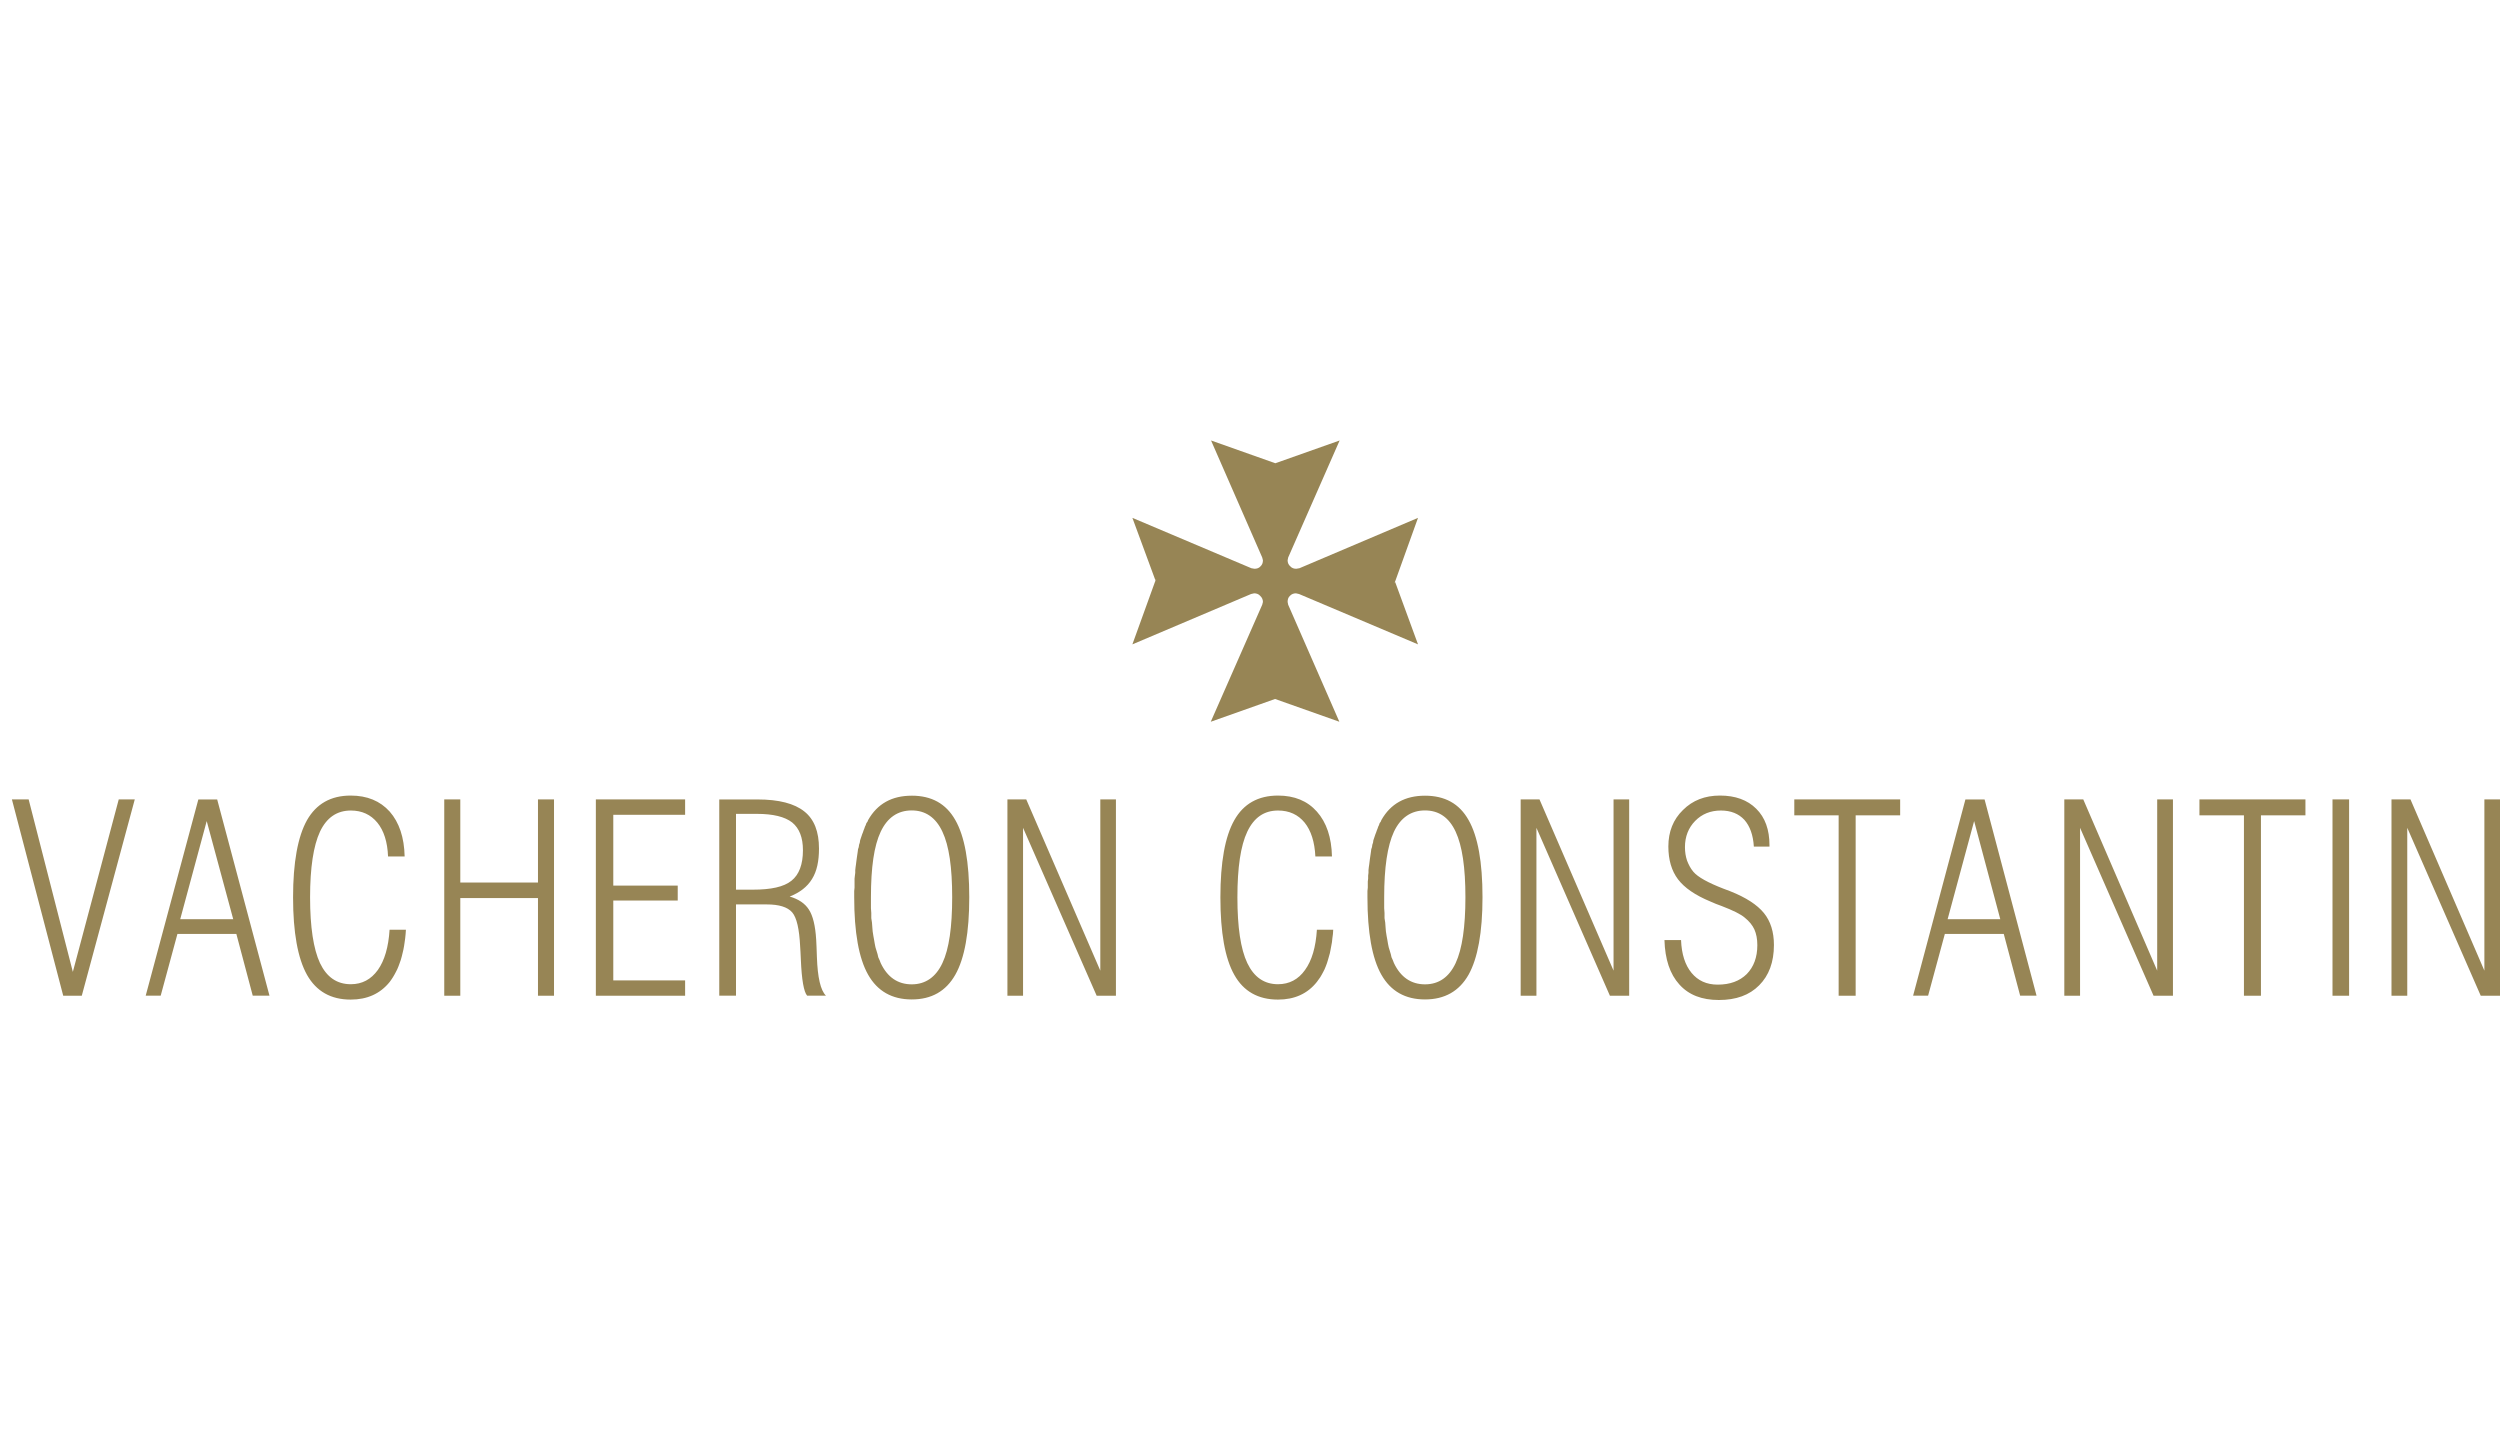 <svg width="210" height="120" viewBox="0 0 210 120" fill="none" xmlns="http://www.w3.org/2000/svg">
<path d="M5.311 83.643L1 67.15H2.406L6.119 81.638L9.974 67.15H11.321L6.869 83.643H5.311ZM16.661 67.154L12.239 83.636H13.498L14.904 78.45H19.854L21.23 83.636H22.636L18.243 67.154H16.661ZM17.364 68.97L19.59 77.21H15.139L17.364 68.97ZM34.096 78.099L34.072 78.456L34.037 78.802L33.99 79.137L33.943 79.459L33.885 79.77L33.814 80.07L33.744 80.358L33.662 80.647L33.568 80.911L33.475 81.165L33.369 81.419L33.252 81.649L33.135 81.868L33.006 82.087L32.877 82.283L32.737 82.479C31.94 83.47 30.85 83.966 29.456 83.966C27.793 83.966 26.574 83.274 25.79 81.891C25.016 80.508 24.618 78.33 24.618 75.379C24.618 72.44 25.016 70.273 25.79 68.891C26.574 67.519 27.793 66.828 29.456 66.828C30.839 66.828 31.928 67.277 32.737 68.176C33.533 69.086 33.955 70.343 33.99 71.945H32.596C32.549 70.723 32.245 69.767 31.694 69.098C31.143 68.43 30.405 68.084 29.468 68.084C28.308 68.084 27.441 68.672 26.879 69.859C26.328 71.046 26.047 72.878 26.047 75.379C26.047 77.869 26.328 79.713 26.879 80.9C27.441 82.076 28.297 82.675 29.468 82.675C30.417 82.675 31.167 82.272 31.741 81.476C32.303 80.681 32.631 79.563 32.725 78.099H34.096ZM37.317 83.643V67.15H38.665V74.134H45.19V67.15H46.537V83.643H45.19V75.437H38.665V83.643H37.317ZM50.052 83.643V67.15H57.55V68.441H51.516V74.388H56.929V75.644H51.516V82.352H57.55V83.643H50.052ZM60.418 67.154V83.636H61.824V75.971H64.401C65.433 75.971 66.141 76.185 66.54 76.634C66.926 77.084 67.143 78.04 67.213 79.515C67.237 79.781 67.248 80.138 67.272 80.61C67.342 82.304 67.518 83.313 67.799 83.636H69.38C68.924 83.186 68.678 82.109 68.619 80.38C68.596 79.758 68.584 79.273 68.56 78.939C68.49 77.764 68.285 76.922 67.945 76.403C67.617 75.885 67.073 75.527 66.334 75.308C67.166 74.986 67.811 74.496 68.209 73.839C68.619 73.182 68.795 72.335 68.795 71.275C68.795 69.869 68.396 68.82 67.564 68.163C66.733 67.495 65.421 67.154 63.64 67.154H60.418ZM61.824 68.365H63.581C64.929 68.365 65.918 68.601 66.54 69.085C67.148 69.581 67.447 70.358 67.447 71.419C67.447 72.606 67.125 73.476 66.481 73.983C65.836 74.502 64.764 74.732 63.23 74.732H61.824V68.365ZM76.585 66.838C74.922 66.838 73.698 67.512 72.924 68.883L72.866 69.027L72.778 69.142L72.719 69.315L72.66 69.431L72.602 69.603L72.543 69.747L72.485 69.92L72.426 70.064L72.368 70.237L72.309 70.41L72.251 70.583L72.221 70.785L72.163 70.958L72.133 71.16L72.075 71.332L72.046 71.563L72.016 71.764L71.987 71.966L71.958 72.168L71.928 72.398L71.899 72.629L71.87 72.831L71.841 73.09V73.32L71.811 73.551L71.782 73.81V74.559L71.753 74.848V75.366C71.753 78.317 72.139 80.495 72.924 81.878C73.709 83.261 74.933 83.953 76.585 83.953C78.249 83.953 79.461 83.261 80.246 81.878C81.031 80.495 81.418 78.317 81.418 75.366C81.418 72.416 81.031 70.255 80.246 68.883C79.461 67.5 78.249 66.837 76.585 66.837L76.585 66.838ZM76.585 68.076C77.745 68.076 78.612 68.676 79.163 69.863C79.725 71.05 79.983 72.865 79.983 75.366C79.983 77.856 79.725 79.711 79.163 80.898C78.612 82.074 77.745 82.685 76.585 82.685C75.414 82.685 74.541 82.085 73.979 80.898L73.891 80.668L73.774 80.409L73.715 80.149L73.627 79.861L73.539 79.573L73.481 79.285L73.422 78.939L73.364 78.622L73.305 78.248L73.276 77.902L73.246 77.499L73.188 77.124V76.692L73.159 76.288V75.366C73.159 72.877 73.416 71.05 73.979 69.863C74.541 68.676 75.414 68.076 76.585 68.076ZM84.623 83.643V67.15H86.205L92.426 81.534V67.15H93.738V83.643H92.121L85.936 69.536V83.643H84.623ZM111.99 78.099L111.967 78.456L111.92 78.802L111.885 79.137L111.826 79.459L111.768 79.77L111.709 80.07L111.627 80.358L111.545 80.647L111.463 80.911L111.369 81.165L111.264 81.419L111.147 81.649L111.029 81.868L110.901 82.087L110.76 82.283L110.619 82.479C109.835 83.47 108.745 83.966 107.351 83.966C105.687 83.966 104.457 83.274 103.684 81.891C102.899 80.508 102.513 78.33 102.513 75.379C102.513 72.44 102.899 70.273 103.684 68.891C104.457 67.519 105.687 66.828 107.351 66.828C108.733 66.828 109.823 67.277 110.619 68.176C111.428 69.086 111.85 70.343 111.885 71.945H110.491C110.432 70.723 110.128 69.767 109.588 69.098C109.038 68.43 108.3 68.084 107.351 68.084C106.191 68.084 105.336 68.672 104.773 69.859C104.211 71.046 103.942 72.878 103.942 75.379C103.942 77.869 104.211 79.713 104.774 80.9C105.336 82.076 106.191 82.675 107.351 82.675C108.3 82.675 109.061 82.272 109.624 81.476C110.198 80.681 110.526 79.563 110.619 78.099H111.99ZM119.698 66.838C118.034 66.838 116.81 67.512 116.037 68.883L115.978 69.027L115.89 69.142L115.832 69.315L115.773 69.431L115.715 69.603L115.656 69.747L115.597 69.92L115.539 70.064L115.48 70.237L115.422 70.41L115.363 70.583L115.334 70.785L115.275 70.958L115.246 71.16L115.187 71.332L115.158 71.563L115.129 71.764L115.099 71.966L115.07 72.168L115.041 72.398L115.012 72.629L114.982 72.831L114.953 73.09V73.32L114.924 73.551V73.81L114.895 74.041V74.559L114.865 74.848V75.366C114.865 78.317 115.252 80.495 116.037 81.878C116.822 83.261 118.046 83.953 119.698 83.953C121.35 83.953 122.574 83.261 123.359 81.878C124.132 80.495 124.53 78.317 124.53 75.366C124.53 72.416 124.144 70.255 123.359 68.883C122.585 67.5 121.361 66.838 119.698 66.838ZM119.698 68.076C120.869 68.076 121.724 68.676 122.275 69.863C122.826 71.05 123.095 72.865 123.095 75.366C123.095 77.856 122.826 79.711 122.275 80.898C121.725 82.074 120.869 82.685 119.698 82.685C118.538 82.685 117.653 82.085 117.091 80.898L117.003 80.668L116.886 80.409L116.827 80.149L116.74 79.861L116.652 79.573L116.593 79.285L116.535 78.939L116.476 78.622L116.417 78.248L116.388 77.902L116.359 77.499L116.3 77.124V76.692L116.271 76.288V75.366C116.271 72.877 116.54 71.05 117.091 69.863C117.653 68.676 118.538 68.076 119.698 68.076ZM127.736 83.643V67.15H129.317L135.538 81.534V67.15H136.85V83.643H135.233L129.06 69.536V83.643H127.736ZM139.814 78.964H141.208C141.255 80.151 141.548 81.061 142.087 81.718C142.626 82.375 143.352 82.709 144.289 82.709C145.32 82.709 146.128 82.41 146.726 81.822C147.312 81.222 147.616 80.416 147.616 79.39C147.616 78.883 147.534 78.445 147.37 78.076C147.206 77.719 146.937 77.385 146.562 77.085C146.234 76.797 145.578 76.474 144.617 76.105C144.295 75.993 143.978 75.866 143.668 75.725C142.391 75.195 141.489 74.572 140.95 73.858C140.411 73.143 140.142 72.221 140.142 71.103C140.142 69.859 140.552 68.833 141.372 68.038C142.18 67.231 143.211 66.827 144.477 66.827C145.766 66.827 146.784 67.196 147.523 67.934C148.272 68.672 148.636 69.697 148.636 70.999V71.115H147.323C147.265 70.147 146.996 69.397 146.527 68.867C146.046 68.349 145.39 68.084 144.559 68.084C143.692 68.084 142.965 68.372 142.391 68.96C141.829 69.536 141.536 70.273 141.536 71.161C141.536 71.564 141.595 71.945 141.712 72.29C141.841 72.625 142.005 72.947 142.239 73.224C142.614 73.674 143.469 74.146 144.781 74.653C145.027 74.745 145.203 74.815 145.332 74.861C146.667 75.391 147.604 76.002 148.167 76.693C148.729 77.385 149.01 78.283 149.01 79.379C149.01 80.819 148.589 81.949 147.769 82.767C146.949 83.597 145.824 84 144.383 84C142.953 84 141.852 83.574 141.068 82.698C140.271 81.822 139.861 80.577 139.814 78.964H139.814ZM154.446 83.643V68.487H150.721V67.15H159.613V68.487H155.875V83.643H154.446ZM165.095 67.154L160.701 83.636H161.961L163.367 78.449H168.316L169.693 83.636H171.07L166.705 67.154H165.095ZM165.827 68.97L168.023 77.21H163.601L165.827 68.97ZM173.402 83.643V67.15H174.995L181.204 81.534V67.15H182.528V83.643H180.899L174.725 69.536V83.643H173.402ZM188.491 83.643V68.487H184.753V67.15H193.657V68.487H189.92V83.643H188.491ZM195.93 83.643H197.324V67.15H195.93V83.643ZM200.885 83.643V67.15H202.479L208.688 81.534V67.15H210V83.643H208.383L202.21 69.536V83.643H200.885ZM108.862 49.839L109.12 49.897L119.113 54.127L117.204 48.917L117.098 48.94L117.204 48.894L117.168 48.813H117.203L119.113 43.5L109.155 47.73L108.886 47.776C108.71 47.776 108.522 47.73 108.394 47.58C108.23 47.442 108.16 47.269 108.16 47.062L108.206 46.831L112.529 37L107.128 38.913L101.728 37L106.027 46.831L106.086 47.062C106.086 47.269 106.027 47.442 105.875 47.58C105.746 47.73 105.559 47.776 105.371 47.776L105.113 47.73L95.12 43.5L97.041 48.71L97.147 48.687L97.041 48.733L97.065 48.813H97.041L95.12 54.127L105.09 49.897L105.347 49.839C105.535 49.839 105.723 49.897 105.851 50.047C106.004 50.185 106.086 50.358 106.086 50.565L106.027 50.796L101.704 60.627L107.105 58.714L112.506 60.627L108.206 50.796L108.16 50.565C108.16 50.358 108.206 50.185 108.358 50.047C108.499 49.897 108.675 49.839 108.862 49.839Z" fill="#978555"/>
</svg>
